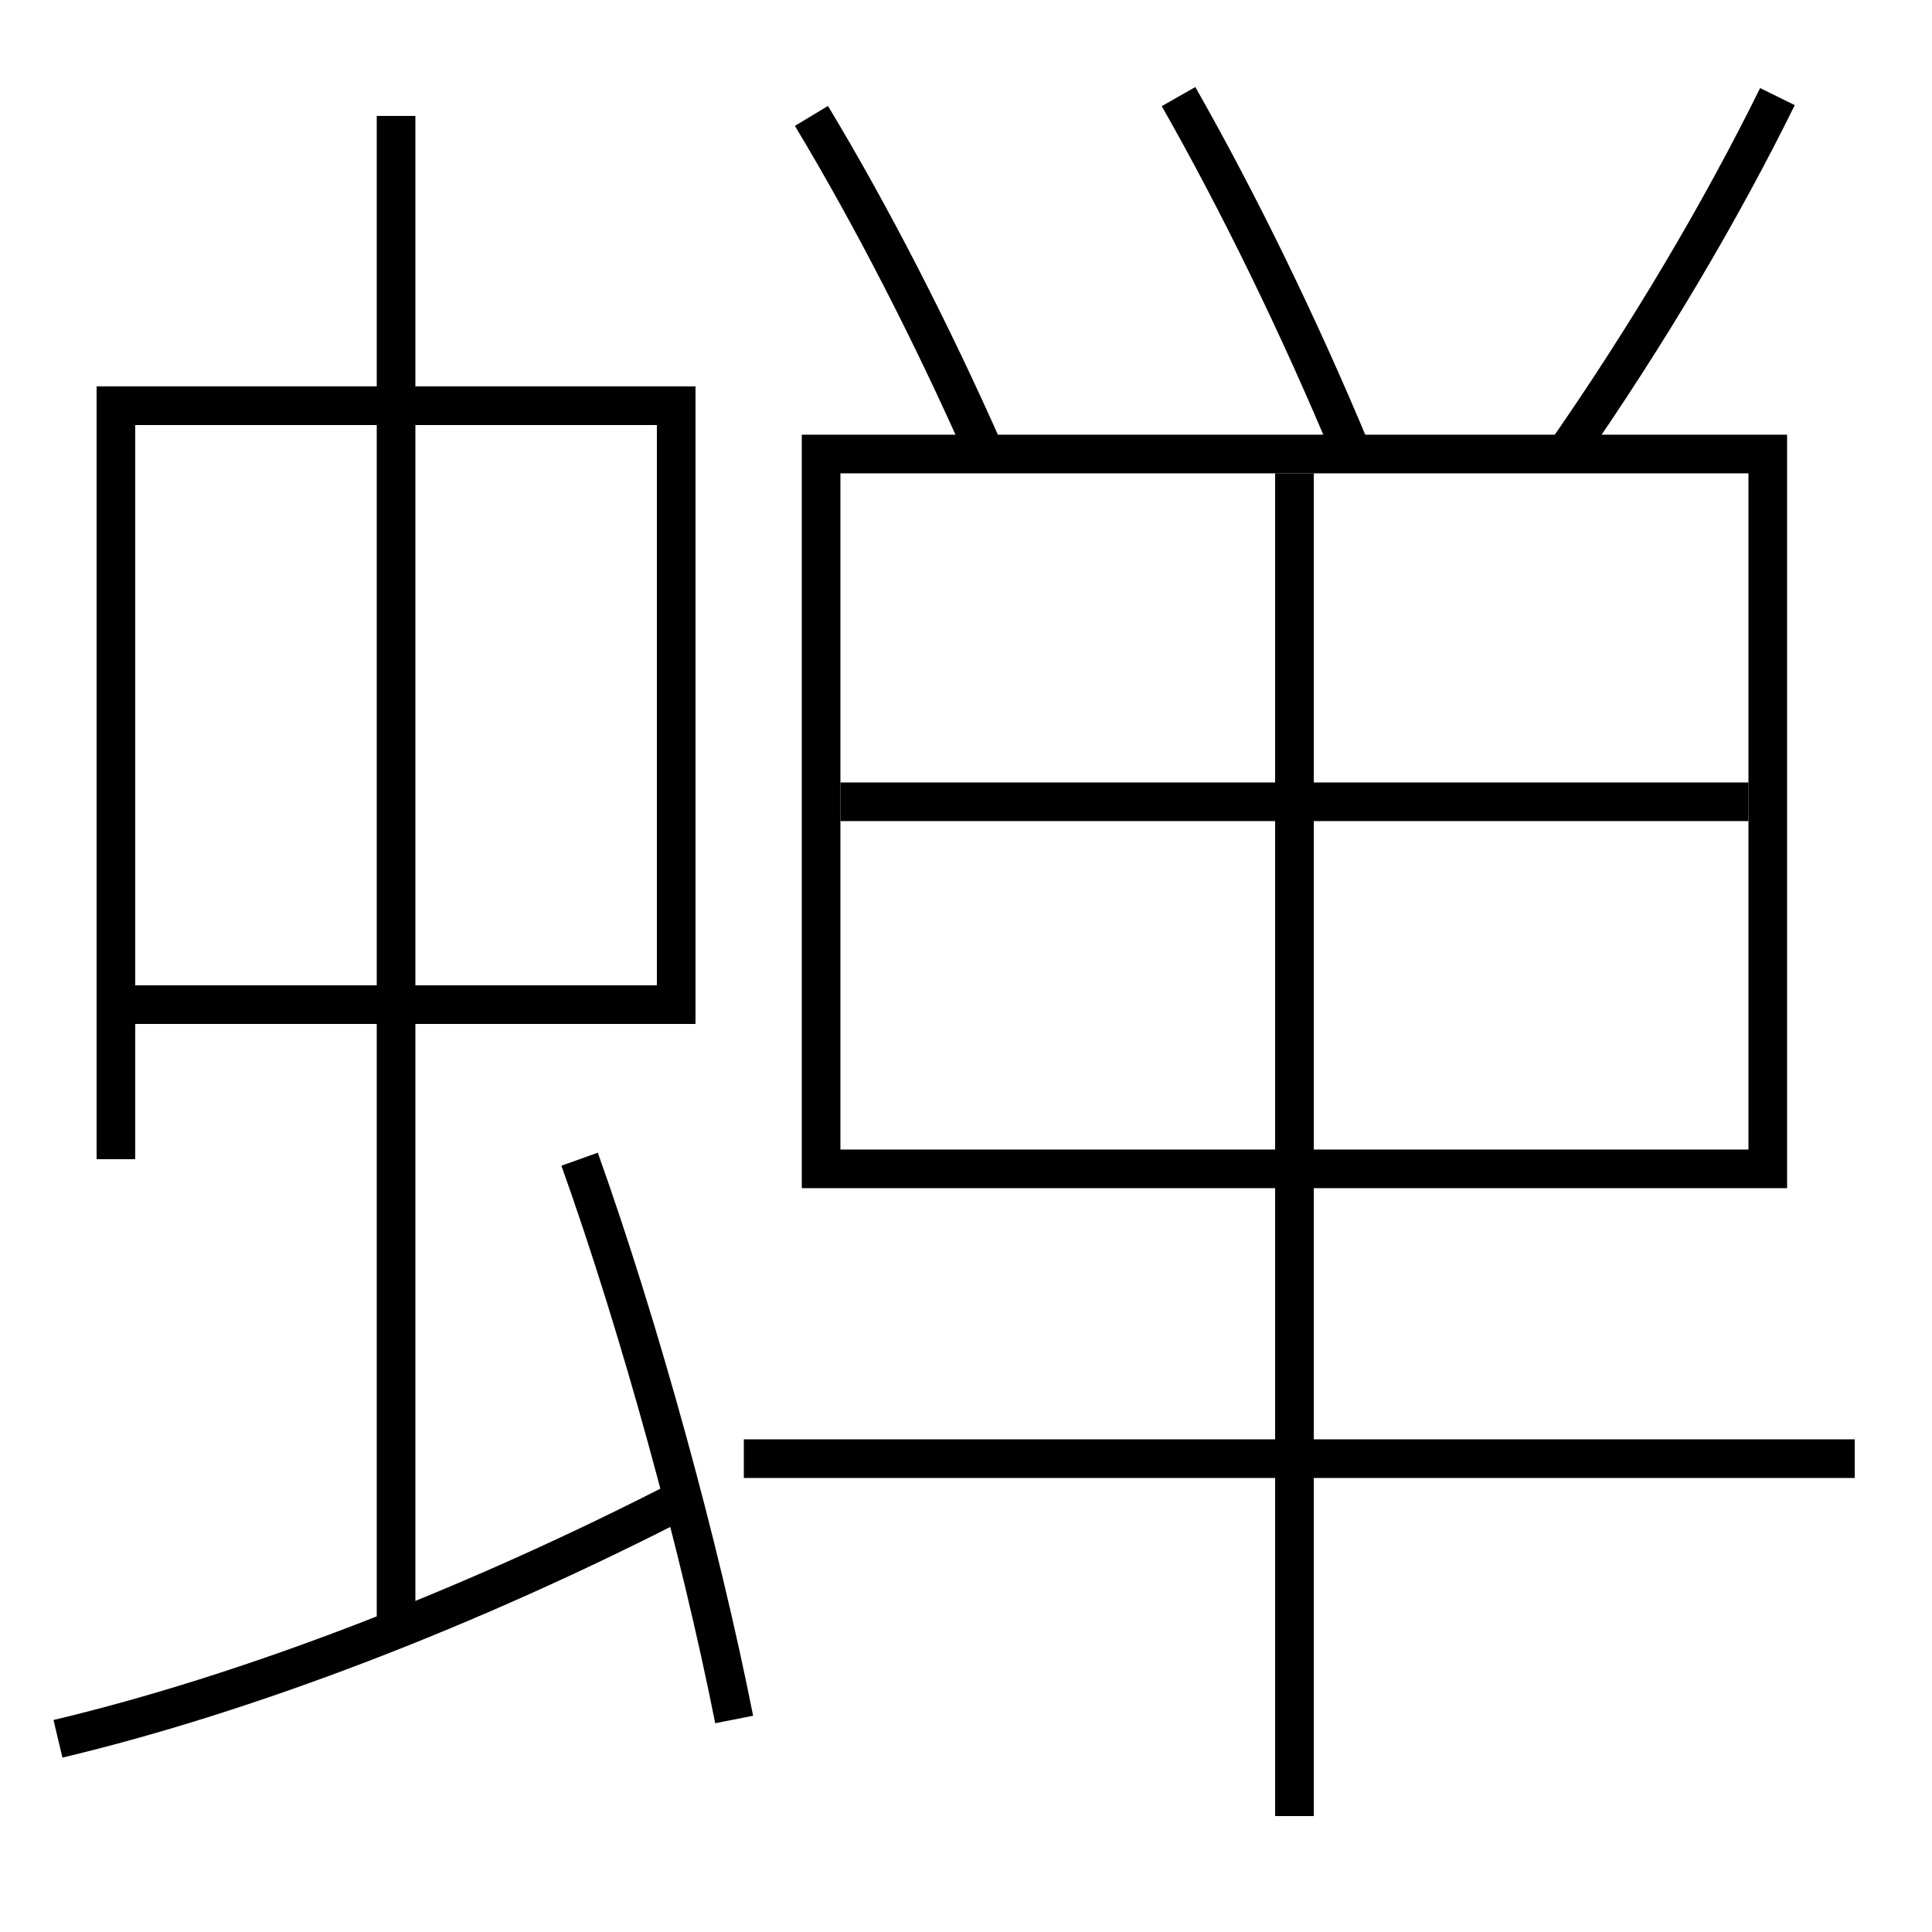 <?xml version='1.0' encoding='utf-8'?>
<svg xmlns="http://www.w3.org/2000/svg" height="100px" version="1.0" viewBox="0 0 100 100" width="100px" x="0px" y="0px">
<line fill="none" stroke="#000000" stroke-width="2" x1="96" x2="38.5" y1="75.5" y2="75.5" /><line fill="none" stroke="#000000" stroke-width="2" x1="67" x2="67" y1="24.5" y2="94" /><line fill="none" stroke="#000000" stroke-width="2" x1="43.5" x2="90.5" y1="41.5" y2="41.5" /><line fill="none" stroke="#000000" stroke-width="2" x1="20.5" x2="20.5" y1="84.5" y2="6" /><polyline fill="none" points="43.5,60.5 91.5,60.5 91.5,23.5 42.5,23.5 42.5,61.5" stroke="#000000" stroke-width="2" /><polyline fill="none" points="7,52 35,52 35,21 6,21 6,60" stroke="#000000" stroke-width="2" /><path d="M51,23.5 c-2.787,-6.308 -5.894,-12.341 -9,-17.5" fill="none" stroke="#000000" stroke-width="2" /><path d="M70,23.5 c-2.776,-6.672 -5.895,-13.046 -9,-18.5" fill="none" stroke="#000000" stroke-width="2" /><path d="M81,23.5 c4.311,-6.196 8.073,-12.56 11,-18.5" fill="none" stroke="#000000" stroke-width="2" /><path d="M38,89 c-1.764,-8.9 -4.873,-20.247 -8,-29" fill="none" stroke="#000000" stroke-width="2" /><path d="M3,90 c9.73,-2.313 21.336,-6.738 32.5,-12.5" fill="none" stroke="#000000" stroke-width="2" /></svg>